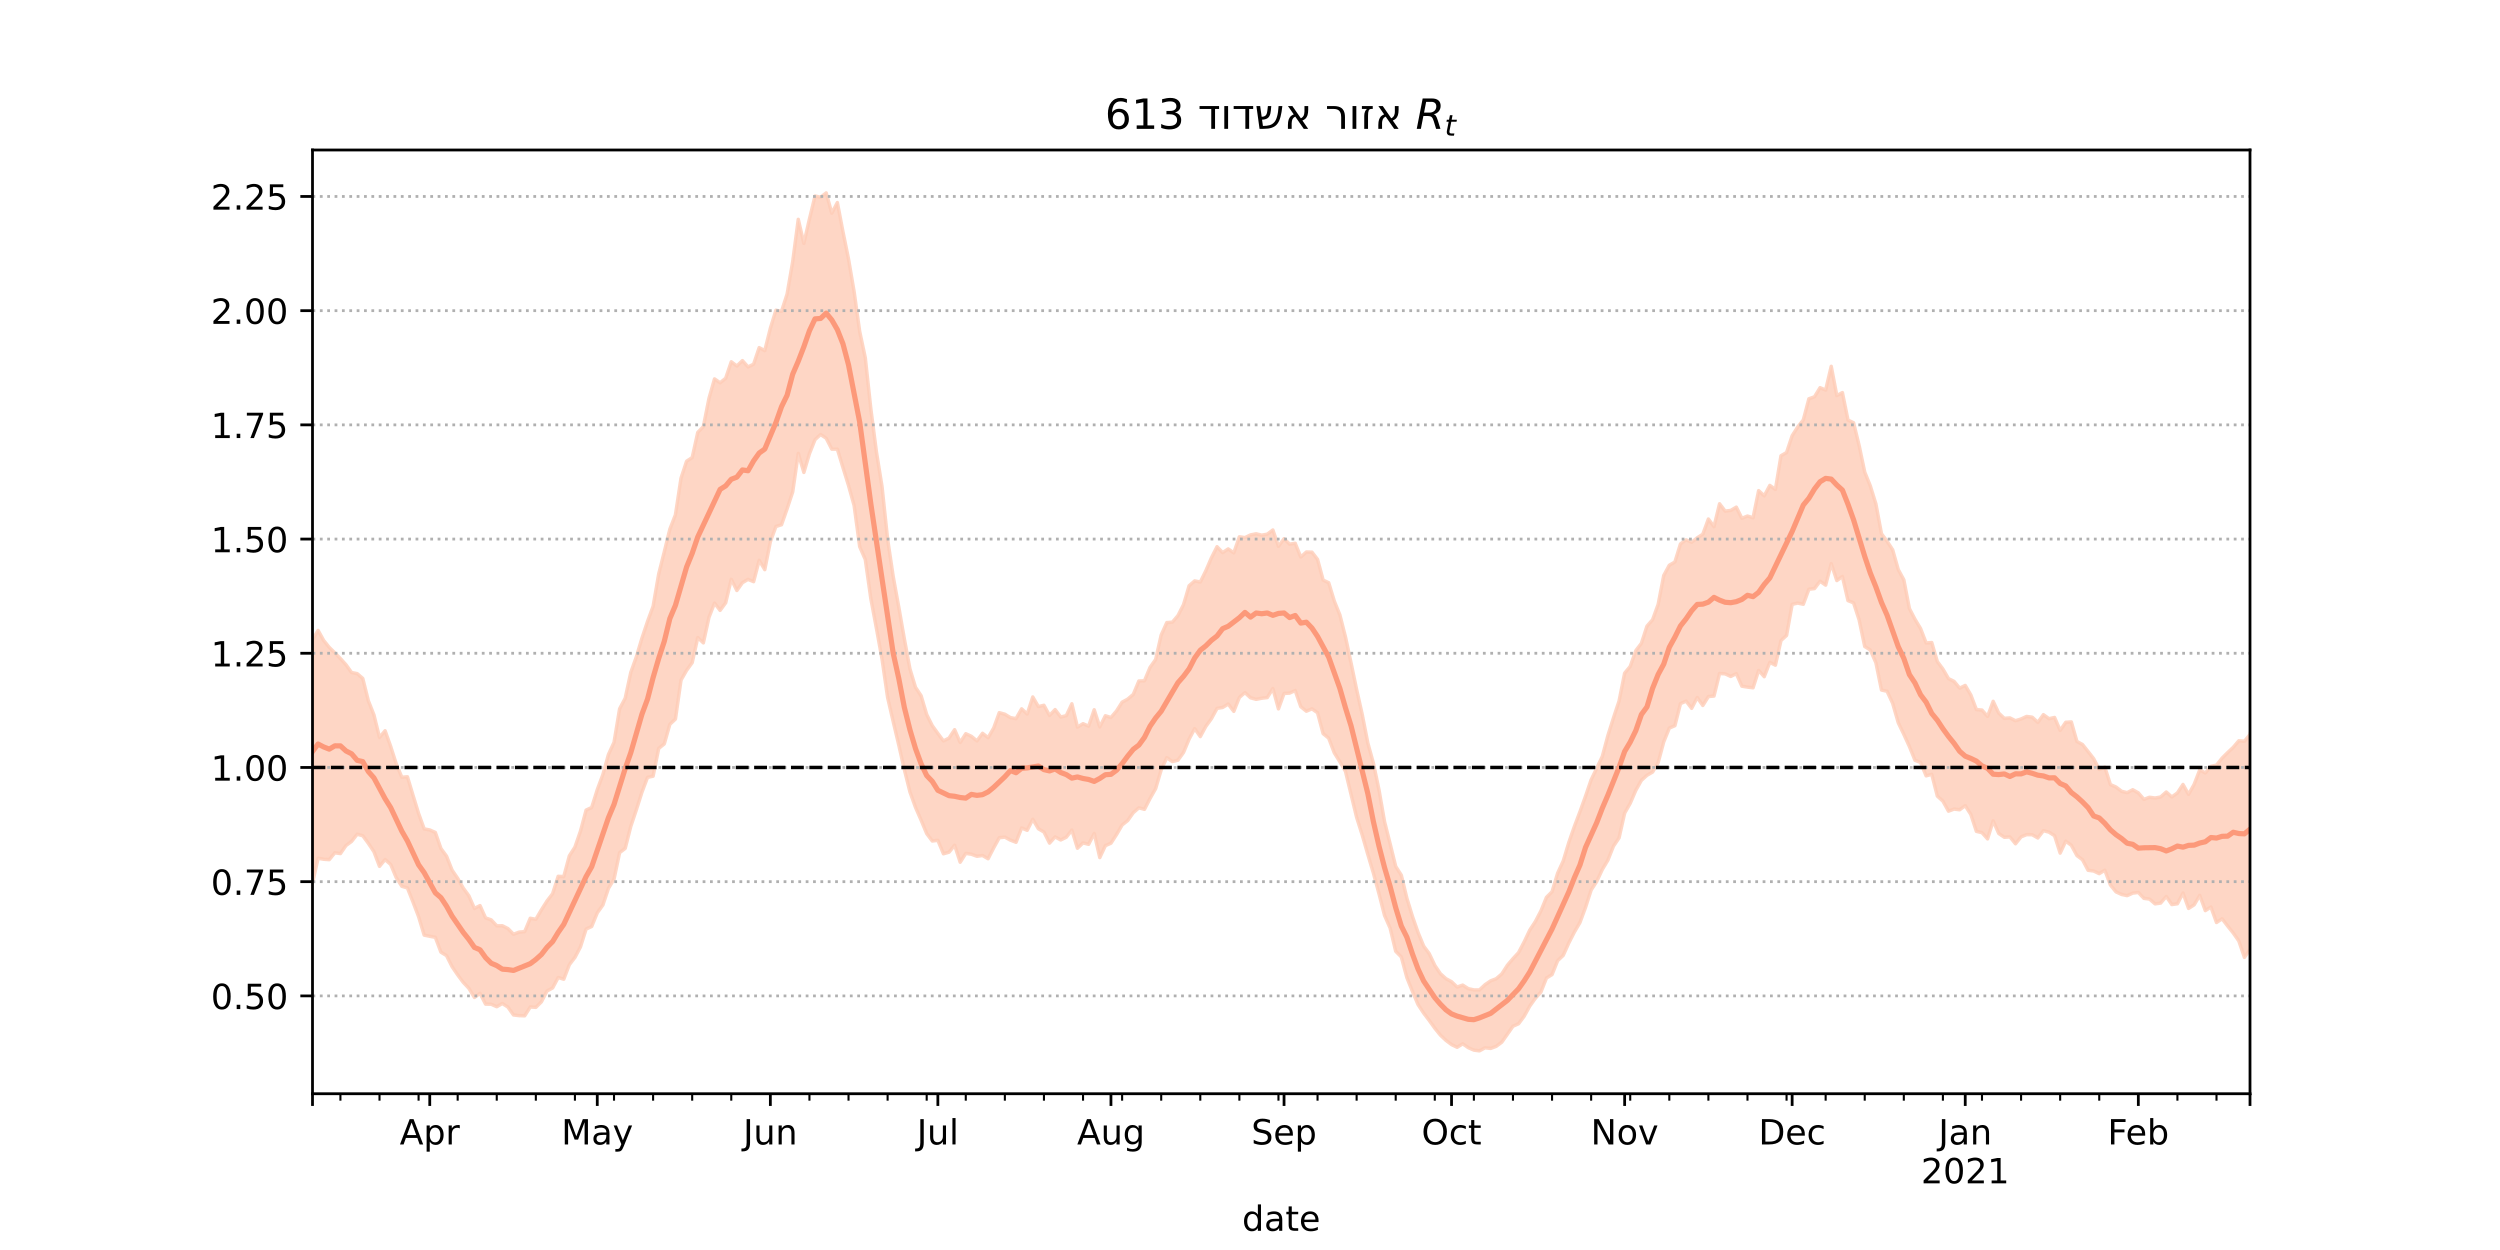 <?xml version="1.0" encoding="utf-8" standalone="no"?>
<!DOCTYPE svg PUBLIC "-//W3C//DTD SVG 1.1//EN"
  "http://www.w3.org/Graphics/SVG/1.1/DTD/svg11.dtd">
<!-- Created with matplotlib (https://matplotlib.org/) -->
<svg height="360pt" version="1.1" viewBox="0 0 720 360" width="720pt" xmlns="http://www.w3.org/2000/svg" xmlns:xlink="http://www.w3.org/1999/xlink">
 <defs>
  <style type="text/css">*{stroke-linecap:butt;stroke-linejoin:round;}</style>
 </defs>
 <g id="figure_1">
  <g id="patch_1">
   <path d="M 0 360 
L 720 360 
L 720 0 
L 0 0 
z
" style="fill:#ffffff;"/>
  </g>
  <g id="axes_1">
   <g id="patch_2">
    <path d="M 90 315 
L 648 315 
L 648 43.2 
L 90 43.2 
z
" style="fill:#ffffff;"/>
   </g>
   <g id="PolyCollection_1">
    <defs>
     <path d="M 90 -105.684 
L 90 -175.711 
L 91.608 -178.445 
L 93.216 -175.546 
L 94.824 -173.552 
L 96.432 -171.977 
L 98.04 -170.328 
L 99.648 -168.545 
L 101.256 -166.306 
L 102.865 -166 
L 104.473 -164.621 
L 106.081 -158.19 
L 107.689 -154.124 
L 109.297 -147.619 
L 110.905 -149.545 
L 112.513 -145.03 
L 114.121 -139.998 
L 115.729 -136.145 
L 117.337 -136.289 
L 118.945 -130.954 
L 120.553 -125.724 
L 122.161 -121.277 
L 123.769 -120.971 
L 125.378 -120.255 
L 126.986 -115.63 
L 128.594 -113.442 
L 130.202 -109.39 
L 131.81 -107.039 
L 133.418 -104.215 
L 135.026 -102.028 
L 136.634 -98.371 
L 138.242 -99.19 
L 139.85 -95.628 
L 141.458 -95.089 
L 143.066 -93.362 
L 144.674 -93.383 
L 146.282 -92.577 
L 147.89 -90.931 
L 149.499 -91.547 
L 151.107 -91.694 
L 152.715 -95.541 
L 154.323 -95.244 
L 155.931 -97.979 
L 157.539 -100.505 
L 159.147 -102.604 
L 160.755 -107.618 
L 162.363 -107.542 
L 163.971 -113.513 
L 165.579 -116.028 
L 167.187 -120.674 
L 168.795 -126.681 
L 170.403 -127.443 
L 172.012 -132.579 
L 173.62 -136.896 
L 175.228 -142.685 
L 176.836 -146.197 
L 178.444 -155.852 
L 180.052 -158.89 
L 181.66 -166.327 
L 183.268 -170.821 
L 184.876 -176.199 
L 186.484 -181.005 
L 188.092 -185.374 
L 189.7 -194.664 
L 191.308 -201.055 
L 192.916 -207.583 
L 194.524 -211.736 
L 196.133 -222.282 
L 197.741 -227.17 
L 199.349 -228.212 
L 200.957 -235.479 
L 202.565 -237.132 
L 204.173 -245.211 
L 205.781 -250.874 
L 207.389 -249.759 
L 208.997 -251.07 
L 210.605 -255.804 
L 212.213 -254.594 
L 213.821 -256.14 
L 215.429 -254.328 
L 217.037 -255.109 
L 218.646 -259.884 
L 220.254 -259.026 
L 221.862 -265.45 
L 223.47 -270.654 
L 225.078 -270.328 
L 226.686 -275.314 
L 228.294 -284.636 
L 229.902 -296.83 
L 231.51 -289.906 
L 233.118 -296.927 
L 234.726 -303.547 
L 236.334 -303.191 
L 237.942 -304.445 
L 239.55 -298.605 
L 241.159 -301.664 
L 242.767 -293.28 
L 244.375 -285.373 
L 245.983 -275.998 
L 247.591 -264.512 
L 249.199 -256.984 
L 250.807 -242.195 
L 252.415 -229.813 
L 254.023 -219.861 
L 255.631 -204.708 
L 257.239 -193.972 
L 258.847 -185.139 
L 260.455 -175.981 
L 262.063 -167.333 
L 263.671 -162.033 
L 265.28 -159.628 
L 266.888 -154.216 
L 268.496 -150.999 
L 270.104 -148.763 
L 271.712 -146.614 
L 273.32 -147.43 
L 274.928 -149.845 
L 276.536 -146.178 
L 278.144 -148.692 
L 279.752 -147.943 
L 281.36 -146.622 
L 282.968 -148.81 
L 284.576 -147.545 
L 286.184 -150.33 
L 287.793 -154.752 
L 289.401 -154.302 
L 291.009 -153.317 
L 292.617 -153.034 
L 294.225 -155.854 
L 295.833 -154.362 
L 297.441 -159.277 
L 299.049 -156.506 
L 300.657 -156.878 
L 302.265 -153.957 
L 303.873 -155.638 
L 305.481 -153.503 
L 307.089 -153.885 
L 308.697 -157.31 
L 310.305 -150.589 
L 311.914 -151.577 
L 313.522 -150.854 
L 315.13 -155.589 
L 316.738 -150.653 
L 318.346 -153.863 
L 319.954 -153.354 
L 321.562 -155.248 
L 323.17 -157.779 
L 324.778 -158.647 
L 326.386 -160.014 
L 327.994 -163.866 
L 329.602 -163.931 
L 331.21 -167.783 
L 332.818 -170.051 
L 334.427 -177.125 
L 336.035 -180.697 
L 337.643 -180.814 
L 339.251 -182.699 
L 340.859 -185.871 
L 342.467 -191.314 
L 344.075 -192.698 
L 345.683 -192.369 
L 347.291 -195.642 
L 348.899 -199.359 
L 350.507 -202.548 
L 352.115 -200.84 
L 353.723 -201.911 
L 355.331 -200.781 
L 356.939 -205.399 
L 358.548 -205.175 
L 360.156 -205.95 
L 361.764 -206.264 
L 363.372 -205.87 
L 364.98 -206.161 
L 366.588 -207.363 
L 368.196 -202.67 
L 369.804 -204.854 
L 371.412 -203.276 
L 373.02 -203.54 
L 374.628 -199.566 
L 376.236 -201.024 
L 377.844 -200.976 
L 379.452 -198.897 
L 381.061 -192.94 
L 382.669 -192.17 
L 384.277 -186.886 
L 385.885 -182.903 
L 387.493 -176.564 
L 389.101 -169.087 
L 390.709 -161.396 
L 392.317 -154.241 
L 393.925 -146.032 
L 395.533 -140.214 
L 397.141 -132.546 
L 398.749 -123.354 
L 400.357 -116.994 
L 401.965 -110.459 
L 403.573 -107.952 
L 405.182 -101.305 
L 406.79 -96.051 
L 408.398 -91.45 
L 410.006 -87.531 
L 411.614 -85.36 
L 413.222 -81.973 
L 414.83 -79.574 
L 416.438 -78.136 
L 418.046 -77.265 
L 419.654 -75.728 
L 421.262 -76.29 
L 422.87 -75.265 
L 424.478 -74.905 
L 426.086 -74.899 
L 427.695 -76.41 
L 429.303 -77.51 
L 430.911 -78.126 
L 432.519 -79.507 
L 434.127 -82.006 
L 435.735 -83.903 
L 437.343 -85.644 
L 438.951 -88.717 
L 440.559 -92.104 
L 442.167 -94.564 
L 443.775 -97.64 
L 445.383 -101.57 
L 446.991 -103.189 
L 448.599 -108.525 
L 450.207 -112.033 
L 451.816 -117.348 
L 453.424 -121.988 
L 455.032 -126.233 
L 456.64 -130.714 
L 458.248 -135.422 
L 459.856 -138.748 
L 461.464 -142.15 
L 463.072 -148.165 
L 464.68 -153.252 
L 466.288 -158.09 
L 467.896 -166.135 
L 469.504 -168.068 
L 471.112 -172.613 
L 472.72 -174.712 
L 474.329 -179.674 
L 475.937 -181.511 
L 477.545 -185.916 
L 479.153 -194.254 
L 480.761 -197.217 
L 482.369 -198.14 
L 483.977 -203.363 
L 485.585 -204.518 
L 487.193 -203.822 
L 488.801 -205.115 
L 490.409 -206.137 
L 492.017 -210.524 
L 493.625 -208.324 
L 495.233 -214.914 
L 496.841 -212.798 
L 498.45 -212.998 
L 500.058 -213.943 
L 501.666 -210.724 
L 503.274 -211.381 
L 504.882 -210.883 
L 506.49 -218.695 
L 508.098 -217.203 
L 509.706 -220.202 
L 511.314 -219.038 
L 512.922 -228.744 
L 514.53 -229.669 
L 516.138 -234.505 
L 517.746 -237.036 
L 519.354 -239.057 
L 520.963 -245.152 
L 522.571 -245.714 
L 524.179 -248.345 
L 525.787 -247.659 
L 527.395 -254.5 
L 529.003 -246.075 
L 530.611 -246.932 
L 532.219 -239.018 
L 533.827 -238.25 
L 535.435 -231.658 
L 537.043 -224.035 
L 538.651 -220.05 
L 540.259 -214.852 
L 541.867 -206.276 
L 543.476 -204.129 
L 545.084 -201.656 
L 546.692 -195.975 
L 548.3 -193.015 
L 549.908 -184.735 
L 551.516 -181.648 
L 553.124 -178.975 
L 554.732 -174.814 
L 556.34 -174.953 
L 557.948 -169.462 
L 559.556 -167.319 
L 561.164 -164.553 
L 562.772 -163.759 
L 564.38 -161.815 
L 565.988 -162.593 
L 567.597 -159.85 
L 569.205 -155.634 
L 570.813 -155.498 
L 572.421 -153.671 
L 574.029 -158.017 
L 575.637 -154.625 
L 577.245 -153.115 
L 578.853 -153.238 
L 580.461 -152.43 
L 582.069 -152.93 
L 583.677 -153.67 
L 585.285 -153.444 
L 586.893 -151.95 
L 588.501 -154.174 
L 590.11 -153.015 
L 591.718 -153.37 
L 593.326 -149.634 
L 594.934 -151.979 
L 596.542 -152.086 
L 598.15 -146.459 
L 599.758 -145.577 
L 601.366 -143.562 
L 602.974 -141.493 
L 604.582 -138.395 
L 606.19 -139.056 
L 607.798 -134.037 
L 609.406 -133.337 
L 611.014 -132.11 
L 612.622 -131.714 
L 614.231 -132.554 
L 615.839 -131.652 
L 617.447 -129.789 
L 619.055 -130.389 
L 620.663 -130.171 
L 622.271 -130.471 
L 623.879 -131.901 
L 625.487 -130.471 
L 627.095 -131.637 
L 628.703 -134.076 
L 630.311 -131.226 
L 631.919 -134.108 
L 633.527 -138.259 
L 635.135 -137.394 
L 636.744 -139.303 
L 638.352 -139.64 
L 639.96 -141.659 
L 641.568 -143.257 
L 643.176 -144.771 
L 644.784 -146.658 
L 646.392 -146.53 
L 648 -148.459 
L 649.608 -155.469 
L 651.216 -153.966 
L 652.824 -158.622 
L 654.432 -155.885 
L 656.04 -153.911 
L 657.648 -154.542 
L 659.256 -155.624 
L 660.865 -156.47 
L 660.865 -74.187 
L 660.865 -74.187 
L 659.256 -73.475 
L 657.648 -76.336 
L 656.04 -77.275 
L 654.432 -83.037 
L 652.824 -89.417 
L 651.216 -84.862 
L 649.608 -89.404 
L 648 -86.556 
L 646.392 -84.27 
L 644.784 -88.996 
L 643.176 -91.293 
L 641.568 -93.301 
L 639.96 -95.396 
L 638.352 -94.321 
L 636.744 -98.782 
L 635.135 -97.745 
L 633.527 -102.146 
L 631.919 -99.408 
L 630.311 -98.373 
L 628.703 -102.796 
L 627.095 -99.716 
L 625.487 -99.481 
L 623.879 -101.817 
L 622.271 -99.919 
L 620.663 -99.686 
L 619.055 -101.072 
L 617.447 -101.275 
L 615.839 -102.971 
L 614.231 -102.784 
L 612.622 -102.053 
L 611.014 -102.396 
L 609.406 -103.147 
L 607.798 -105.112 
L 606.19 -109.38 
L 604.582 -108.388 
L 602.974 -109.151 
L 601.366 -109.359 
L 599.758 -112.39 
L 598.15 -113.601 
L 596.542 -116.561 
L 594.934 -117.733 
L 593.326 -114.304 
L 591.718 -119.316 
L 590.11 -120.345 
L 588.501 -120.763 
L 586.893 -118.666 
L 585.285 -119.596 
L 583.677 -119.63 
L 582.069 -118.985 
L 580.461 -116.991 
L 578.853 -118.972 
L 577.245 -118.86 
L 575.637 -119.959 
L 574.029 -123.59 
L 572.421 -118.398 
L 570.813 -120.194 
L 569.205 -120.567 
L 567.597 -125.441 
L 565.988 -127.962 
L 564.38 -126.784 
L 562.772 -126.987 
L 561.164 -126.386 
L 559.556 -129.27 
L 557.948 -130.73 
L 556.34 -136.998 
L 554.732 -136.557 
L 553.124 -140.4 
L 551.516 -141.041 
L 549.908 -144.995 
L 548.3 -148.515 
L 546.692 -151.869 
L 545.084 -157.451 
L 543.476 -160.917 
L 541.867 -161.272 
L 540.259 -169.133 
L 538.651 -172.801 
L 537.043 -173.806 
L 535.435 -181.449 
L 533.827 -186.386 
L 532.219 -187.021 
L 530.611 -193.963 
L 529.003 -192.8 
L 527.395 -197.677 
L 525.787 -191.484 
L 524.179 -192.595 
L 522.571 -190.486 
L 520.963 -190.31 
L 519.354 -185.973 
L 517.746 -186.317 
L 516.138 -185.954 
L 514.53 -176.985 
L 512.922 -175.529 
L 511.314 -168.428 
L 509.706 -169.237 
L 508.098 -165.109 
L 506.49 -166.919 
L 504.882 -161.918 
L 503.274 -162.116 
L 501.666 -162.374 
L 500.058 -165.993 
L 498.45 -165.179 
L 496.841 -165.938 
L 495.233 -166.026 
L 493.625 -159.535 
L 492.017 -159.389 
L 490.409 -156.822 
L 488.801 -159.12 
L 487.193 -156 
L 485.585 -158.075 
L 483.977 -157.358 
L 482.369 -151.003 
L 480.761 -150.308 
L 479.153 -146.339 
L 477.545 -140.361 
L 475.937 -137.638 
L 474.329 -136.718 
L 472.72 -135.258 
L 471.112 -132.389 
L 469.504 -128.645 
L 467.896 -125.83 
L 466.288 -118.693 
L 464.68 -116.315 
L 463.072 -112.278 
L 461.464 -109.585 
L 459.856 -106.152 
L 458.248 -103.676 
L 456.64 -98.7 
L 455.032 -94.33 
L 453.424 -91.574 
L 451.816 -88.425 
L 450.207 -84.846 
L 448.599 -83.325 
L 446.991 -79.321 
L 445.383 -78.341 
L 443.775 -74.275 
L 442.167 -72.481 
L 440.559 -70.226 
L 438.951 -67.314 
L 437.343 -65.156 
L 435.735 -64.442 
L 434.127 -62.151 
L 432.519 -59.861 
L 430.911 -58.655 
L 429.303 -58.054 
L 427.695 -58.237 
L 426.086 -57.355 
L 424.478 -57.566 
L 422.87 -58.271 
L 421.262 -59.386 
L 419.654 -58.379 
L 418.046 -59.158 
L 416.438 -60.368 
L 414.83 -61.884 
L 413.222 -63.875 
L 411.614 -66.125 
L 410.006 -68.231 
L 408.398 -70.678 
L 406.79 -74.46 
L 405.182 -78.444 
L 403.573 -84.402 
L 401.965 -86.025 
L 400.357 -92.71 
L 398.749 -96.35 
L 397.141 -102.636 
L 395.533 -108.558 
L 393.925 -113.938 
L 392.317 -119.524 
L 390.709 -124.603 
L 389.101 -131.22 
L 387.493 -137.862 
L 385.885 -140.611 
L 384.277 -143.178 
L 382.669 -147.404 
L 381.061 -148.712 
L 379.452 -154.729 
L 377.844 -155.855 
L 376.236 -155.175 
L 374.628 -156.47 
L 373.02 -161.123 
L 371.412 -160.386 
L 369.804 -160.285 
L 368.196 -155.844 
L 366.588 -161.7 
L 364.98 -159.098 
L 363.372 -158.905 
L 361.764 -158.595 
L 360.156 -159.029 
L 358.548 -160.529 
L 356.939 -159.149 
L 355.331 -155.13 
L 353.723 -157.229 
L 352.115 -156.245 
L 350.507 -155.997 
L 348.899 -153.036 
L 347.291 -150.82 
L 345.683 -147.859 
L 344.075 -150.164 
L 342.467 -147.145 
L 340.859 -143.306 
L 339.251 -141.067 
L 337.643 -140.66 
L 336.035 -141.794 
L 334.427 -138.288 
L 332.818 -132.867 
L 331.21 -130.035 
L 329.602 -126.912 
L 327.994 -127.348 
L 326.386 -125.944 
L 324.778 -123.683 
L 323.17 -122.4 
L 321.562 -119.652 
L 319.954 -117.154 
L 318.346 -116.453 
L 316.738 -113.014 
L 315.13 -119.967 
L 313.522 -116.837 
L 311.914 -117.24 
L 310.305 -115.71 
L 308.697 -120.934 
L 307.089 -118.87 
L 305.481 -118.09 
L 303.873 -118.976 
L 302.265 -117.183 
L 300.657 -120.384 
L 299.049 -121.316 
L 297.441 -124.051 
L 295.833 -120.874 
L 294.225 -121.54 
L 292.617 -117.421 
L 291.009 -118.039 
L 289.401 -118.9 
L 287.793 -118.743 
L 286.184 -115.826 
L 284.576 -112.686 
L 282.968 -113.612 
L 281.36 -113.395 
L 279.752 -113.982 
L 278.144 -114.224 
L 276.536 -111.68 
L 274.928 -116.576 
L 273.32 -114.566 
L 271.712 -114.112 
L 270.104 -117.982 
L 268.496 -117.792 
L 266.888 -119.923 
L 265.28 -123.788 
L 263.671 -127.462 
L 262.063 -131.922 
L 260.455 -138.345 
L 258.847 -145.421 
L 257.239 -152.196 
L 255.631 -159.128 
L 254.023 -170.212 
L 252.415 -179.007 
L 250.807 -187.561 
L 249.199 -198.876 
L 247.591 -202.56 
L 245.983 -214.413 
L 244.375 -220.171 
L 242.767 -225.354 
L 241.159 -230.65 
L 239.55 -230.65 
L 237.942 -233.787 
L 236.334 -234.863 
L 234.726 -233.387 
L 233.118 -229.331 
L 231.51 -223.937 
L 229.902 -229.435 
L 228.294 -218.311 
L 226.686 -213.477 
L 225.078 -208.874 
L 223.47 -208.374 
L 221.862 -203.997 
L 220.254 -195.939 
L 218.646 -198.627 
L 217.037 -192.479 
L 215.429 -193.145 
L 213.821 -192.182 
L 212.213 -189.936 
L 210.605 -193.164 
L 208.997 -186.397 
L 207.389 -184.214 
L 205.781 -186.309 
L 204.173 -182.167 
L 202.565 -174.851 
L 200.957 -176.384 
L 199.349 -169.159 
L 197.741 -166.942 
L 196.133 -164.126 
L 194.524 -152.909 
L 192.916 -151.394 
L 191.308 -145.749 
L 189.7 -144.441 
L 188.092 -136.458 
L 186.484 -136.122 
L 184.876 -131.837 
L 183.268 -126.783 
L 181.66 -121.966 
L 180.052 -115.663 
L 178.444 -114.427 
L 176.836 -106.807 
L 175.228 -104.138 
L 173.62 -99.334 
L 172.012 -97.105 
L 170.403 -93.168 
L 168.795 -92.43 
L 167.187 -87.325 
L 165.579 -84.259 
L 163.971 -82.175 
L 162.363 -77.986 
L 160.755 -78.476 
L 159.147 -75.461 
L 157.539 -74.602 
L 155.931 -71.485 
L 154.323 -69.882 
L 152.715 -69.99 
L 151.107 -67.443 
L 149.499 -67.497 
L 147.89 -67.688 
L 146.282 -69.956 
L 144.674 -70.997 
L 143.066 -70.066 
L 141.458 -70.786 
L 139.85 -70.808 
L 138.242 -73.92 
L 136.634 -72.732 
L 135.026 -75.38 
L 133.418 -77.08 
L 131.81 -79.236 
L 130.202 -81.593 
L 128.594 -84.797 
L 126.986 -85.775 
L 125.378 -90.049 
L 123.769 -90.349 
L 122.161 -90.691 
L 120.553 -96.014 
L 118.945 -100.214 
L 117.337 -104.278 
L 115.729 -104.748 
L 114.121 -107.229 
L 112.513 -111.038 
L 110.905 -112.454 
L 109.297 -110.493 
L 107.689 -114.718 
L 106.081 -117.12 
L 104.473 -119.31 
L 102.865 -119.739 
L 101.256 -117.672 
L 99.648 -116.487 
L 98.04 -114.166 
L 96.432 -114.401 
L 94.824 -112.421 
L 93.216 -112.534 
L 91.608 -112.816 
L 90 -105.684 
z
" id="m4a327eaaf8" style="stroke:#fdcbb6;stroke-opacity:0.8;"/>
    </defs>
    <g clip-path="url(#p0c12fcfeff)">
     <use style="fill:#fdcbb6;fill-opacity:0.8;stroke:#fdcbb6;stroke-opacity:0.8;" x="0" xlink:href="#m4a327eaaf8" y="360"/>
    </g>
   </g>
   <g id="matplotlib.axis_1">
    <g id="xtick_1">
     <g id="line2d_1">
      <defs>
       <path d="M 0 0 
L 0 3.5 
" id="mfe0a93d2c4" style="stroke:#000000;stroke-width:0.8;"/>
      </defs>
      <g>
       <use style="stroke:#000000;stroke-width:0.8;" x="90" xlink:href="#mfe0a93d2c4" y="315"/>
      </g>
     </g>
    </g>
    <g id="xtick_2">
     <g id="line2d_2">
      <g>
       <use style="stroke:#000000;stroke-width:0.8;" x="123.769" xlink:href="#mfe0a93d2c4" y="315"/>
      </g>
     </g>
     <g id="text_1">
      <!-- Apr -->
      <g transform="translate(115.119 329.598)scale(0.1 -0.1)">
       <defs>
        <path d="M 34.188 63.188 
L 20.797 26.906 
L 47.609 26.906 
z
M 28.609 72.906 
L 39.797 72.906 
L 67.578 0 
L 57.328 0 
L 50.688 18.703 
L 17.828 18.703 
L 11.188 0 
L 0.781 0 
z
" id="DejaVuSans-65"/>
        <path d="M 18.109 8.203 
L 18.109 -20.797 
L 9.078 -20.797 
L 9.078 54.688 
L 18.109 54.688 
L 18.109 46.391 
Q 20.953 51.266 25.266 53.625 
Q 29.594 56 35.594 56 
Q 45.562 56 51.781 48.094 
Q 58.016 40.188 58.016 27.297 
Q 58.016 14.406 51.781 6.484 
Q 45.562 -1.422 35.594 -1.422 
Q 29.594 -1.422 25.266 0.953 
Q 20.953 3.328 18.109 8.203 
z
M 48.688 27.297 
Q 48.688 37.203 44.609 42.844 
Q 40.531 48.484 33.406 48.484 
Q 26.266 48.484 22.188 42.844 
Q 18.109 37.203 18.109 27.297 
Q 18.109 17.391 22.188 11.75 
Q 26.266 6.109 33.406 6.109 
Q 40.531 6.109 44.609 11.75 
Q 48.688 17.391 48.688 27.297 
z
" id="DejaVuSans-112"/>
        <path d="M 41.109 46.297 
Q 39.594 47.172 37.812 47.578 
Q 36.031 48 33.891 48 
Q 26.266 48 22.188 43.047 
Q 18.109 38.094 18.109 28.812 
L 18.109 0 
L 9.078 0 
L 9.078 54.688 
L 18.109 54.688 
L 18.109 46.188 
Q 20.953 51.172 25.484 53.578 
Q 30.031 56 36.531 56 
Q 37.453 56 38.578 55.875 
Q 39.703 55.766 41.062 55.516 
z
" id="DejaVuSans-114"/>
       </defs>
       <use xlink:href="#DejaVuSans-65"/>
       <use x="68.408" xlink:href="#DejaVuSans-112"/>
       <use x="131.885" xlink:href="#DejaVuSans-114"/>
      </g>
     </g>
    </g>
    <g id="xtick_3">
     <g id="line2d_3">
      <g>
       <use style="stroke:#000000;stroke-width:0.8;" x="172.012" xlink:href="#mfe0a93d2c4" y="315"/>
      </g>
     </g>
     <g id="text_2">
      <!-- May -->
      <g transform="translate(161.674 329.598)scale(0.1 -0.1)">
       <defs>
        <path d="M 9.812 72.906 
L 24.516 72.906 
L 43.109 23.297 
L 61.812 72.906 
L 76.516 72.906 
L 76.516 0 
L 66.891 0 
L 66.891 64.016 
L 48.094 14.016 
L 38.188 14.016 
L 19.391 64.016 
L 19.391 0 
L 9.812 0 
z
" id="DejaVuSans-77"/>
        <path d="M 34.281 27.484 
Q 23.391 27.484 19.188 25 
Q 14.984 22.516 14.984 16.5 
Q 14.984 11.719 18.141 8.906 
Q 21.297 6.109 26.703 6.109 
Q 34.188 6.109 38.703 11.406 
Q 43.219 16.703 43.219 25.484 
L 43.219 27.484 
z
M 52.203 31.203 
L 52.203 0 
L 43.219 0 
L 43.219 8.297 
Q 40.141 3.328 35.547 0.953 
Q 30.953 -1.422 24.312 -1.422 
Q 15.922 -1.422 10.953 3.297 
Q 6 8.016 6 15.922 
Q 6 25.141 12.172 29.828 
Q 18.359 34.516 30.609 34.516 
L 43.219 34.516 
L 43.219 35.406 
Q 43.219 41.609 39.141 45 
Q 35.062 48.391 27.688 48.391 
Q 23 48.391 18.547 47.266 
Q 14.109 46.141 10.016 43.891 
L 10.016 52.203 
Q 14.938 54.109 19.578 55.047 
Q 24.219 56 28.609 56 
Q 40.484 56 46.344 49.844 
Q 52.203 43.703 52.203 31.203 
z
" id="DejaVuSans-97"/>
        <path d="M 32.172 -5.078 
Q 28.375 -14.844 24.75 -17.812 
Q 21.141 -20.797 15.094 -20.797 
L 7.906 -20.797 
L 7.906 -13.281 
L 13.188 -13.281 
Q 16.891 -13.281 18.938 -11.516 
Q 21 -9.766 23.484 -3.219 
L 25.094 0.875 
L 2.984 54.688 
L 12.5 54.688 
L 29.594 11.922 
L 46.688 54.688 
L 56.203 54.688 
z
" id="DejaVuSans-121"/>
       </defs>
       <use xlink:href="#DejaVuSans-77"/>
       <use x="86.279" xlink:href="#DejaVuSans-97"/>
       <use x="147.559" xlink:href="#DejaVuSans-121"/>
      </g>
     </g>
    </g>
    <g id="xtick_4">
     <g id="line2d_4">
      <g>
       <use style="stroke:#000000;stroke-width:0.8;" x="221.862" xlink:href="#mfe0a93d2c4" y="315"/>
      </g>
     </g>
     <g id="text_3">
      <!-- Jun -->
      <g transform="translate(214.049 329.598)scale(0.1 -0.1)">
       <defs>
        <path d="M 9.812 72.906 
L 19.672 72.906 
L 19.672 5.078 
Q 19.672 -8.109 14.672 -14.062 
Q 9.672 -20.016 -1.422 -20.016 
L -5.172 -20.016 
L -5.172 -11.719 
L -2.094 -11.719 
Q 4.438 -11.719 7.125 -8.047 
Q 9.812 -4.391 9.812 5.078 
z
" id="DejaVuSans-74"/>
        <path d="M 8.5 21.578 
L 8.5 54.688 
L 17.484 54.688 
L 17.484 21.922 
Q 17.484 14.156 20.5 10.266 
Q 23.531 6.391 29.594 6.391 
Q 36.859 6.391 41.078 11.031 
Q 45.312 15.672 45.312 23.688 
L 45.312 54.688 
L 54.297 54.688 
L 54.297 0 
L 45.312 0 
L 45.312 8.406 
Q 42.047 3.422 37.719 1 
Q 33.406 -1.422 27.688 -1.422 
Q 18.266 -1.422 13.375 4.438 
Q 8.5 10.297 8.5 21.578 
z
M 31.109 56 
z
" id="DejaVuSans-117"/>
        <path d="M 54.891 33.016 
L 54.891 0 
L 45.906 0 
L 45.906 32.719 
Q 45.906 40.484 42.875 44.328 
Q 39.844 48.188 33.797 48.188 
Q 26.516 48.188 22.312 43.547 
Q 18.109 38.922 18.109 30.906 
L 18.109 0 
L 9.078 0 
L 9.078 54.688 
L 18.109 54.688 
L 18.109 46.188 
Q 21.344 51.125 25.703 53.562 
Q 30.078 56 35.797 56 
Q 45.219 56 50.047 50.172 
Q 54.891 44.344 54.891 33.016 
z
" id="DejaVuSans-110"/>
       </defs>
       <use xlink:href="#DejaVuSans-74"/>
       <use x="29.492" xlink:href="#DejaVuSans-117"/>
       <use x="92.871" xlink:href="#DejaVuSans-110"/>
      </g>
     </g>
    </g>
    <g id="xtick_5">
     <g id="line2d_5">
      <g>
       <use style="stroke:#000000;stroke-width:0.8;" x="270.104" xlink:href="#mfe0a93d2c4" y="315"/>
      </g>
     </g>
     <g id="text_4">
      <!-- Jul -->
      <g transform="translate(264.071 329.598)scale(0.1 -0.1)">
       <defs>
        <path d="M 9.422 75.984 
L 18.406 75.984 
L 18.406 0 
L 9.422 0 
z
" id="DejaVuSans-108"/>
       </defs>
       <use xlink:href="#DejaVuSans-74"/>
       <use x="29.492" xlink:href="#DejaVuSans-117"/>
       <use x="92.871" xlink:href="#DejaVuSans-108"/>
      </g>
     </g>
    </g>
    <g id="xtick_6">
     <g id="line2d_6">
      <g>
       <use style="stroke:#000000;stroke-width:0.8;" x="319.954" xlink:href="#mfe0a93d2c4" y="315"/>
      </g>
     </g>
     <g id="text_5">
      <!-- Aug -->
      <g transform="translate(310.191 329.598)scale(0.1 -0.1)">
       <defs>
        <path d="M 45.406 27.984 
Q 45.406 37.75 41.375 43.109 
Q 37.359 48.484 30.078 48.484 
Q 22.859 48.484 18.828 43.109 
Q 14.797 37.75 14.797 27.984 
Q 14.797 18.266 18.828 12.891 
Q 22.859 7.516 30.078 7.516 
Q 37.359 7.516 41.375 12.891 
Q 45.406 18.266 45.406 27.984 
z
M 54.391 6.781 
Q 54.391 -7.172 48.188 -13.984 
Q 42 -20.797 29.203 -20.797 
Q 24.469 -20.797 20.266 -20.094 
Q 16.062 -19.391 12.109 -17.922 
L 12.109 -9.188 
Q 16.062 -11.328 19.922 -12.344 
Q 23.781 -13.375 27.781 -13.375 
Q 36.625 -13.375 41.016 -8.766 
Q 45.406 -4.156 45.406 5.172 
L 45.406 9.625 
Q 42.625 4.781 38.281 2.391 
Q 33.938 0 27.875 0 
Q 17.828 0 11.672 7.656 
Q 5.516 15.328 5.516 27.984 
Q 5.516 40.672 11.672 48.328 
Q 17.828 56 27.875 56 
Q 33.938 56 38.281 53.609 
Q 42.625 51.219 45.406 46.391 
L 45.406 54.688 
L 54.391 54.688 
z
" id="DejaVuSans-103"/>
       </defs>
       <use xlink:href="#DejaVuSans-65"/>
       <use x="68.408" xlink:href="#DejaVuSans-117"/>
       <use x="131.787" xlink:href="#DejaVuSans-103"/>
      </g>
     </g>
    </g>
    <g id="xtick_7">
     <g id="line2d_7">
      <g>
       <use style="stroke:#000000;stroke-width:0.8;" x="369.804" xlink:href="#mfe0a93d2c4" y="315"/>
      </g>
     </g>
     <g id="text_6">
      <!-- Sep -->
      <g transform="translate(360.379 329.598)scale(0.1 -0.1)">
       <defs>
        <path d="M 53.516 70.516 
L 53.516 60.891 
Q 47.906 63.578 42.922 64.891 
Q 37.938 66.219 33.297 66.219 
Q 25.25 66.219 20.875 63.094 
Q 16.5 59.969 16.5 54.203 
Q 16.5 49.359 19.406 46.891 
Q 22.312 44.438 30.422 42.922 
L 36.375 41.703 
Q 47.406 39.594 52.656 34.297 
Q 57.906 29 57.906 20.125 
Q 57.906 9.516 50.797 4.047 
Q 43.703 -1.422 29.984 -1.422 
Q 24.812 -1.422 18.969 -0.25 
Q 13.141 0.922 6.891 3.219 
L 6.891 13.375 
Q 12.891 10.016 18.656 8.297 
Q 24.422 6.594 29.984 6.594 
Q 38.422 6.594 43.016 9.906 
Q 47.609 13.234 47.609 19.391 
Q 47.609 24.75 44.312 27.781 
Q 41.016 30.812 33.5 32.328 
L 27.484 33.5 
Q 16.453 35.688 11.516 40.375 
Q 6.594 45.062 6.594 53.422 
Q 6.594 63.094 13.406 68.656 
Q 20.219 74.219 32.172 74.219 
Q 37.312 74.219 42.625 73.281 
Q 47.953 72.359 53.516 70.516 
z
" id="DejaVuSans-83"/>
        <path d="M 56.203 29.594 
L 56.203 25.203 
L 14.891 25.203 
Q 15.484 15.922 20.484 11.062 
Q 25.484 6.203 34.422 6.203 
Q 39.594 6.203 44.453 7.469 
Q 49.312 8.734 54.109 11.281 
L 54.109 2.781 
Q 49.266 0.734 44.188 -0.344 
Q 39.109 -1.422 33.891 -1.422 
Q 20.797 -1.422 13.156 6.188 
Q 5.516 13.812 5.516 26.812 
Q 5.516 40.234 12.766 48.109 
Q 20.016 56 32.328 56 
Q 43.359 56 49.781 48.891 
Q 56.203 41.797 56.203 29.594 
z
M 47.219 32.234 
Q 47.125 39.594 43.094 43.984 
Q 39.062 48.391 32.422 48.391 
Q 24.906 48.391 20.391 44.141 
Q 15.875 39.891 15.188 32.172 
z
" id="DejaVuSans-101"/>
       </defs>
       <use xlink:href="#DejaVuSans-83"/>
       <use x="63.477" xlink:href="#DejaVuSans-101"/>
       <use x="125" xlink:href="#DejaVuSans-112"/>
      </g>
     </g>
    </g>
    <g id="xtick_8">
     <g id="line2d_8">
      <g>
       <use style="stroke:#000000;stroke-width:0.8;" x="418.046" xlink:href="#mfe0a93d2c4" y="315"/>
      </g>
     </g>
     <g id="text_7">
      <!-- Oct -->
      <g transform="translate(409.401 329.598)scale(0.1 -0.1)">
       <defs>
        <path d="M 39.406 66.219 
Q 28.656 66.219 22.328 58.203 
Q 16.016 50.203 16.016 36.375 
Q 16.016 22.609 22.328 14.594 
Q 28.656 6.594 39.406 6.594 
Q 50.141 6.594 56.422 14.594 
Q 62.703 22.609 62.703 36.375 
Q 62.703 50.203 56.422 58.203 
Q 50.141 66.219 39.406 66.219 
z
M 39.406 74.219 
Q 54.734 74.219 63.906 63.938 
Q 73.094 53.656 73.094 36.375 
Q 73.094 19.141 63.906 8.859 
Q 54.734 -1.422 39.406 -1.422 
Q 24.031 -1.422 14.812 8.828 
Q 5.609 19.094 5.609 36.375 
Q 5.609 53.656 14.812 63.938 
Q 24.031 74.219 39.406 74.219 
z
" id="DejaVuSans-79"/>
        <path d="M 48.781 52.594 
L 48.781 44.188 
Q 44.969 46.297 41.141 47.344 
Q 37.312 48.391 33.406 48.391 
Q 24.656 48.391 19.812 42.844 
Q 14.984 37.312 14.984 27.297 
Q 14.984 17.281 19.812 11.734 
Q 24.656 6.203 33.406 6.203 
Q 37.312 6.203 41.141 7.25 
Q 44.969 8.297 48.781 10.406 
L 48.781 2.094 
Q 45.016 0.344 40.984 -0.531 
Q 36.969 -1.422 32.422 -1.422 
Q 20.062 -1.422 12.781 6.344 
Q 5.516 14.109 5.516 27.297 
Q 5.516 40.672 12.859 48.328 
Q 20.219 56 33.016 56 
Q 37.156 56 41.109 55.141 
Q 45.062 54.297 48.781 52.594 
z
" id="DejaVuSans-99"/>
        <path d="M 18.312 70.219 
L 18.312 54.688 
L 36.812 54.688 
L 36.812 47.703 
L 18.312 47.703 
L 18.312 18.016 
Q 18.312 11.328 20.141 9.422 
Q 21.969 7.516 27.594 7.516 
L 36.812 7.516 
L 36.812 0 
L 27.594 0 
Q 17.188 0 13.234 3.875 
Q 9.281 7.766 9.281 18.016 
L 9.281 47.703 
L 2.688 47.703 
L 2.688 54.688 
L 9.281 54.688 
L 9.281 70.219 
z
" id="DejaVuSans-116"/>
       </defs>
       <use xlink:href="#DejaVuSans-79"/>
       <use x="78.711" xlink:href="#DejaVuSans-99"/>
       <use x="133.691" xlink:href="#DejaVuSans-116"/>
      </g>
     </g>
    </g>
    <g id="xtick_9">
     <g id="line2d_9">
      <g>
       <use style="stroke:#000000;stroke-width:0.8;" x="467.896" xlink:href="#mfe0a93d2c4" y="315"/>
      </g>
     </g>
     <g id="text_8">
      <!-- Nov -->
      <g transform="translate(458.137 329.598)scale(0.1 -0.1)">
       <defs>
        <path d="M 9.812 72.906 
L 23.094 72.906 
L 55.422 11.922 
L 55.422 72.906 
L 64.984 72.906 
L 64.984 0 
L 51.703 0 
L 19.391 60.984 
L 19.391 0 
L 9.812 0 
z
" id="DejaVuSans-78"/>
        <path d="M 30.609 48.391 
Q 23.391 48.391 19.188 42.75 
Q 14.984 37.109 14.984 27.297 
Q 14.984 17.484 19.156 11.844 
Q 23.344 6.203 30.609 6.203 
Q 37.797 6.203 41.984 11.859 
Q 46.188 17.531 46.188 27.297 
Q 46.188 37.016 41.984 42.703 
Q 37.797 48.391 30.609 48.391 
z
M 30.609 56 
Q 42.328 56 49.016 48.375 
Q 55.719 40.766 55.719 27.297 
Q 55.719 13.875 49.016 6.219 
Q 42.328 -1.422 30.609 -1.422 
Q 18.844 -1.422 12.172 6.219 
Q 5.516 13.875 5.516 27.297 
Q 5.516 40.766 12.172 48.375 
Q 18.844 56 30.609 56 
z
" id="DejaVuSans-111"/>
        <path d="M 2.984 54.688 
L 12.5 54.688 
L 29.594 8.797 
L 46.688 54.688 
L 56.203 54.688 
L 35.688 0 
L 23.484 0 
z
" id="DejaVuSans-118"/>
       </defs>
       <use xlink:href="#DejaVuSans-78"/>
       <use x="74.805" xlink:href="#DejaVuSans-111"/>
       <use x="135.986" xlink:href="#DejaVuSans-118"/>
      </g>
     </g>
    </g>
    <g id="xtick_10">
     <g id="line2d_10">
      <g>
       <use style="stroke:#000000;stroke-width:0.8;" x="516.138" xlink:href="#mfe0a93d2c4" y="315"/>
      </g>
     </g>
     <g id="text_9">
      <!-- Dec -->
      <g transform="translate(506.463 329.598)scale(0.1 -0.1)">
       <defs>
        <path d="M 19.672 64.797 
L 19.672 8.109 
L 31.594 8.109 
Q 46.688 8.109 53.688 14.938 
Q 60.688 21.781 60.688 36.531 
Q 60.688 51.172 53.688 57.984 
Q 46.688 64.797 31.594 64.797 
z
M 9.812 72.906 
L 30.078 72.906 
Q 51.266 72.906 61.172 64.094 
Q 71.094 55.281 71.094 36.531 
Q 71.094 17.672 61.125 8.828 
Q 51.172 0 30.078 0 
L 9.812 0 
z
" id="DejaVuSans-68"/>
       </defs>
       <use xlink:href="#DejaVuSans-68"/>
       <use x="77.002" xlink:href="#DejaVuSans-101"/>
       <use x="138.525" xlink:href="#DejaVuSans-99"/>
      </g>
     </g>
    </g>
    <g id="xtick_11">
     <g id="line2d_11">
      <g>
       <use style="stroke:#000000;stroke-width:0.8;" x="565.988" xlink:href="#mfe0a93d2c4" y="315"/>
      </g>
     </g>
     <g id="text_10">
      <!-- Jan -->
      <g transform="translate(558.281 329.598)scale(0.1 -0.1)">
       <use xlink:href="#DejaVuSans-74"/>
       <use x="29.492" xlink:href="#DejaVuSans-97"/>
       <use x="90.771" xlink:href="#DejaVuSans-110"/>
      </g>
      <!-- 2021 -->
      <g transform="translate(553.263 340.796)scale(0.1 -0.1)">
       <defs>
        <path d="M 19.188 8.297 
L 53.609 8.297 
L 53.609 0 
L 7.328 0 
L 7.328 8.297 
Q 12.938 14.109 22.625 23.891 
Q 32.328 33.688 34.812 36.531 
Q 39.547 41.844 41.422 45.531 
Q 43.312 49.219 43.312 52.781 
Q 43.312 58.594 39.234 62.25 
Q 35.156 65.922 28.609 65.922 
Q 23.969 65.922 18.812 64.312 
Q 13.672 62.703 7.812 59.422 
L 7.812 69.391 
Q 13.766 71.781 18.938 73 
Q 24.125 74.219 28.422 74.219 
Q 39.75 74.219 46.484 68.547 
Q 53.219 62.891 53.219 53.422 
Q 53.219 48.922 51.531 44.891 
Q 49.859 40.875 45.406 35.406 
Q 44.188 33.984 37.641 27.219 
Q 31.109 20.453 19.188 8.297 
z
" id="DejaVuSans-50"/>
        <path d="M 31.781 66.406 
Q 24.172 66.406 20.328 58.906 
Q 16.5 51.422 16.5 36.375 
Q 16.5 21.391 20.328 13.891 
Q 24.172 6.391 31.781 6.391 
Q 39.453 6.391 43.281 13.891 
Q 47.125 21.391 47.125 36.375 
Q 47.125 51.422 43.281 58.906 
Q 39.453 66.406 31.781 66.406 
z
M 31.781 74.219 
Q 44.047 74.219 50.516 64.516 
Q 56.984 54.828 56.984 36.375 
Q 56.984 17.969 50.516 8.266 
Q 44.047 -1.422 31.781 -1.422 
Q 19.531 -1.422 13.062 8.266 
Q 6.594 17.969 6.594 36.375 
Q 6.594 54.828 13.062 64.516 
Q 19.531 74.219 31.781 74.219 
z
" id="DejaVuSans-48"/>
        <path d="M 12.406 8.297 
L 28.516 8.297 
L 28.516 63.922 
L 10.984 60.406 
L 10.984 69.391 
L 28.422 72.906 
L 38.281 72.906 
L 38.281 8.297 
L 54.391 8.297 
L 54.391 0 
L 12.406 0 
z
" id="DejaVuSans-49"/>
       </defs>
       <use xlink:href="#DejaVuSans-50"/>
       <use x="63.623" xlink:href="#DejaVuSans-48"/>
       <use x="127.246" xlink:href="#DejaVuSans-50"/>
       <use x="190.869" xlink:href="#DejaVuSans-49"/>
      </g>
     </g>
    </g>
    <g id="xtick_12">
     <g id="line2d_12">
      <g>
       <use style="stroke:#000000;stroke-width:0.8;" x="615.839" xlink:href="#mfe0a93d2c4" y="315"/>
      </g>
     </g>
     <g id="text_11">
      <!-- Feb -->
      <g transform="translate(606.987 329.598)scale(0.1 -0.1)">
       <defs>
        <path d="M 9.812 72.906 
L 51.703 72.906 
L 51.703 64.594 
L 19.672 64.594 
L 19.672 43.109 
L 48.578 43.109 
L 48.578 34.812 
L 19.672 34.812 
L 19.672 0 
L 9.812 0 
z
" id="DejaVuSans-70"/>
        <path d="M 48.688 27.297 
Q 48.688 37.203 44.609 42.844 
Q 40.531 48.484 33.406 48.484 
Q 26.266 48.484 22.188 42.844 
Q 18.109 37.203 18.109 27.297 
Q 18.109 17.391 22.188 11.75 
Q 26.266 6.109 33.406 6.109 
Q 40.531 6.109 44.609 11.75 
Q 48.688 17.391 48.688 27.297 
z
M 18.109 46.391 
Q 20.953 51.266 25.266 53.625 
Q 29.594 56 35.594 56 
Q 45.562 56 51.781 48.094 
Q 58.016 40.188 58.016 27.297 
Q 58.016 14.406 51.781 6.484 
Q 45.562 -1.422 35.594 -1.422 
Q 29.594 -1.422 25.266 0.953 
Q 20.953 3.328 18.109 8.203 
L 18.109 0 
L 9.078 0 
L 9.078 75.984 
L 18.109 75.984 
z
" id="DejaVuSans-98"/>
       </defs>
       <use xlink:href="#DejaVuSans-70"/>
       <use x="52.02" xlink:href="#DejaVuSans-101"/>
       <use x="113.543" xlink:href="#DejaVuSans-98"/>
      </g>
     </g>
    </g>
    <g id="xtick_13">
     <g id="line2d_13">
      <g>
       <use style="stroke:#000000;stroke-width:0.8;" x="648" xlink:href="#mfe0a93d2c4" y="315"/>
      </g>
     </g>
    </g>
    <g id="xtick_14">
     <g id="line2d_14">
      <defs>
       <path d="M 0 0 
L 0 2 
" id="mf24483a161" style="stroke:#000000;stroke-width:0.6;"/>
      </defs>
      <g>
       <use style="stroke:#000000;stroke-width:0.6;" x="98.04" xlink:href="#mf24483a161" y="315"/>
      </g>
     </g>
    </g>
    <g id="xtick_15">
     <g id="line2d_15">
      <g>
       <use style="stroke:#000000;stroke-width:0.6;" x="109.297" xlink:href="#mf24483a161" y="315"/>
      </g>
     </g>
    </g>
    <g id="xtick_16">
     <g id="line2d_16">
      <g>
       <use style="stroke:#000000;stroke-width:0.6;" x="120.553" xlink:href="#mf24483a161" y="315"/>
      </g>
     </g>
    </g>
    <g id="xtick_17">
     <g id="line2d_17">
      <g>
       <use style="stroke:#000000;stroke-width:0.6;" x="131.81" xlink:href="#mf24483a161" y="315"/>
      </g>
     </g>
    </g>
    <g id="xtick_18">
     <g id="line2d_18">
      <g>
       <use style="stroke:#000000;stroke-width:0.6;" x="143.066" xlink:href="#mf24483a161" y="315"/>
      </g>
     </g>
    </g>
    <g id="xtick_19">
     <g id="line2d_19">
      <g>
       <use style="stroke:#000000;stroke-width:0.6;" x="154.323" xlink:href="#mf24483a161" y="315"/>
      </g>
     </g>
    </g>
    <g id="xtick_20">
     <g id="line2d_20">
      <g>
       <use style="stroke:#000000;stroke-width:0.6;" x="165.579" xlink:href="#mf24483a161" y="315"/>
      </g>
     </g>
    </g>
    <g id="xtick_21">
     <g id="line2d_21">
      <g>
       <use style="stroke:#000000;stroke-width:0.6;" x="176.836" xlink:href="#mf24483a161" y="315"/>
      </g>
     </g>
    </g>
    <g id="xtick_22">
     <g id="line2d_22">
      <g>
       <use style="stroke:#000000;stroke-width:0.6;" x="188.092" xlink:href="#mf24483a161" y="315"/>
      </g>
     </g>
    </g>
    <g id="xtick_23">
     <g id="line2d_23">
      <g>
       <use style="stroke:#000000;stroke-width:0.6;" x="199.349" xlink:href="#mf24483a161" y="315"/>
      </g>
     </g>
    </g>
    <g id="xtick_24">
     <g id="line2d_24">
      <g>
       <use style="stroke:#000000;stroke-width:0.6;" x="210.605" xlink:href="#mf24483a161" y="315"/>
      </g>
     </g>
    </g>
    <g id="xtick_25">
     <g id="line2d_25">
      <g>
       <use style="stroke:#000000;stroke-width:0.6;" x="233.118" xlink:href="#mf24483a161" y="315"/>
      </g>
     </g>
    </g>
    <g id="xtick_26">
     <g id="line2d_26">
      <g>
       <use style="stroke:#000000;stroke-width:0.6;" x="244.375" xlink:href="#mf24483a161" y="315"/>
      </g>
     </g>
    </g>
    <g id="xtick_27">
     <g id="line2d_27">
      <g>
       <use style="stroke:#000000;stroke-width:0.6;" x="255.631" xlink:href="#mf24483a161" y="315"/>
      </g>
     </g>
    </g>
    <g id="xtick_28">
     <g id="line2d_28">
      <g>
       <use style="stroke:#000000;stroke-width:0.6;" x="266.888" xlink:href="#mf24483a161" y="315"/>
      </g>
     </g>
    </g>
    <g id="xtick_29">
     <g id="line2d_29">
      <g>
       <use style="stroke:#000000;stroke-width:0.6;" x="278.144" xlink:href="#mf24483a161" y="315"/>
      </g>
     </g>
    </g>
    <g id="xtick_30">
     <g id="line2d_30">
      <g>
       <use style="stroke:#000000;stroke-width:0.6;" x="289.401" xlink:href="#mf24483a161" y="315"/>
      </g>
     </g>
    </g>
    <g id="xtick_31">
     <g id="line2d_31">
      <g>
       <use style="stroke:#000000;stroke-width:0.6;" x="300.657" xlink:href="#mf24483a161" y="315"/>
      </g>
     </g>
    </g>
    <g id="xtick_32">
     <g id="line2d_32">
      <g>
       <use style="stroke:#000000;stroke-width:0.6;" x="311.914" xlink:href="#mf24483a161" y="315"/>
      </g>
     </g>
    </g>
    <g id="xtick_33">
     <g id="line2d_33">
      <g>
       <use style="stroke:#000000;stroke-width:0.6;" x="323.17" xlink:href="#mf24483a161" y="315"/>
      </g>
     </g>
    </g>
    <g id="xtick_34">
     <g id="line2d_34">
      <g>
       <use style="stroke:#000000;stroke-width:0.6;" x="334.427" xlink:href="#mf24483a161" y="315"/>
      </g>
     </g>
    </g>
    <g id="xtick_35">
     <g id="line2d_35">
      <g>
       <use style="stroke:#000000;stroke-width:0.6;" x="345.683" xlink:href="#mf24483a161" y="315"/>
      </g>
     </g>
    </g>
    <g id="xtick_36">
     <g id="line2d_36">
      <g>
       <use style="stroke:#000000;stroke-width:0.6;" x="356.939" xlink:href="#mf24483a161" y="315"/>
      </g>
     </g>
    </g>
    <g id="xtick_37">
     <g id="line2d_37">
      <g>
       <use style="stroke:#000000;stroke-width:0.6;" x="368.196" xlink:href="#mf24483a161" y="315"/>
      </g>
     </g>
    </g>
    <g id="xtick_38">
     <g id="line2d_38">
      <g>
       <use style="stroke:#000000;stroke-width:0.6;" x="379.452" xlink:href="#mf24483a161" y="315"/>
      </g>
     </g>
    </g>
    <g id="xtick_39">
     <g id="line2d_39">
      <g>
       <use style="stroke:#000000;stroke-width:0.6;" x="390.709" xlink:href="#mf24483a161" y="315"/>
      </g>
     </g>
    </g>
    <g id="xtick_40">
     <g id="line2d_40">
      <g>
       <use style="stroke:#000000;stroke-width:0.6;" x="401.965" xlink:href="#mf24483a161" y="315"/>
      </g>
     </g>
    </g>
    <g id="xtick_41">
     <g id="line2d_41">
      <g>
       <use style="stroke:#000000;stroke-width:0.6;" x="413.222" xlink:href="#mf24483a161" y="315"/>
      </g>
     </g>
    </g>
    <g id="xtick_42">
     <g id="line2d_42">
      <g>
       <use style="stroke:#000000;stroke-width:0.6;" x="424.478" xlink:href="#mf24483a161" y="315"/>
      </g>
     </g>
    </g>
    <g id="xtick_43">
     <g id="line2d_43">
      <g>
       <use style="stroke:#000000;stroke-width:0.6;" x="435.735" xlink:href="#mf24483a161" y="315"/>
      </g>
     </g>
    </g>
    <g id="xtick_44">
     <g id="line2d_44">
      <g>
       <use style="stroke:#000000;stroke-width:0.6;" x="446.991" xlink:href="#mf24483a161" y="315"/>
      </g>
     </g>
    </g>
    <g id="xtick_45">
     <g id="line2d_45">
      <g>
       <use style="stroke:#000000;stroke-width:0.6;" x="458.248" xlink:href="#mf24483a161" y="315"/>
      </g>
     </g>
    </g>
    <g id="xtick_46">
     <g id="line2d_46">
      <g>
       <use style="stroke:#000000;stroke-width:0.6;" x="469.504" xlink:href="#mf24483a161" y="315"/>
      </g>
     </g>
    </g>
    <g id="xtick_47">
     <g id="line2d_47">
      <g>
       <use style="stroke:#000000;stroke-width:0.6;" x="480.761" xlink:href="#mf24483a161" y="315"/>
      </g>
     </g>
    </g>
    <g id="xtick_48">
     <g id="line2d_48">
      <g>
       <use style="stroke:#000000;stroke-width:0.6;" x="492.017" xlink:href="#mf24483a161" y="315"/>
      </g>
     </g>
    </g>
    <g id="xtick_49">
     <g id="line2d_49">
      <g>
       <use style="stroke:#000000;stroke-width:0.6;" x="503.274" xlink:href="#mf24483a161" y="315"/>
      </g>
     </g>
    </g>
    <g id="xtick_50">
     <g id="line2d_50">
      <g>
       <use style="stroke:#000000;stroke-width:0.6;" x="514.53" xlink:href="#mf24483a161" y="315"/>
      </g>
     </g>
    </g>
    <g id="xtick_51">
     <g id="line2d_51">
      <g>
       <use style="stroke:#000000;stroke-width:0.6;" x="525.787" xlink:href="#mf24483a161" y="315"/>
      </g>
     </g>
    </g>
    <g id="xtick_52">
     <g id="line2d_52">
      <g>
       <use style="stroke:#000000;stroke-width:0.6;" x="537.043" xlink:href="#mf24483a161" y="315"/>
      </g>
     </g>
    </g>
    <g id="xtick_53">
     <g id="line2d_53">
      <g>
       <use style="stroke:#000000;stroke-width:0.6;" x="548.3" xlink:href="#mf24483a161" y="315"/>
      </g>
     </g>
    </g>
    <g id="xtick_54">
     <g id="line2d_54">
      <g>
       <use style="stroke:#000000;stroke-width:0.6;" x="559.556" xlink:href="#mf24483a161" y="315"/>
      </g>
     </g>
    </g>
    <g id="xtick_55">
     <g id="line2d_55">
      <g>
       <use style="stroke:#000000;stroke-width:0.6;" x="570.813" xlink:href="#mf24483a161" y="315"/>
      </g>
     </g>
    </g>
    <g id="xtick_56">
     <g id="line2d_56">
      <g>
       <use style="stroke:#000000;stroke-width:0.6;" x="582.069" xlink:href="#mf24483a161" y="315"/>
      </g>
     </g>
    </g>
    <g id="xtick_57">
     <g id="line2d_57">
      <g>
       <use style="stroke:#000000;stroke-width:0.6;" x="593.326" xlink:href="#mf24483a161" y="315"/>
      </g>
     </g>
    </g>
    <g id="xtick_58">
     <g id="line2d_58">
      <g>
       <use style="stroke:#000000;stroke-width:0.6;" x="604.582" xlink:href="#mf24483a161" y="315"/>
      </g>
     </g>
    </g>
    <g id="xtick_59">
     <g id="line2d_59">
      <g>
       <use style="stroke:#000000;stroke-width:0.6;" x="627.095" xlink:href="#mf24483a161" y="315"/>
      </g>
     </g>
    </g>
    <g id="xtick_60">
     <g id="line2d_60">
      <g>
       <use style="stroke:#000000;stroke-width:0.6;" x="638.352" xlink:href="#mf24483a161" y="315"/>
      </g>
     </g>
    </g>
    <g id="text_12">
     <!-- date -->
     <g transform="translate(357.725 354.474)scale(0.1 -0.1)">
      <defs>
       <path d="M 45.406 46.391 
L 45.406 75.984 
L 54.391 75.984 
L 54.391 0 
L 45.406 0 
L 45.406 8.203 
Q 42.578 3.328 38.25 0.953 
Q 33.938 -1.422 27.875 -1.422 
Q 17.969 -1.422 11.734 6.484 
Q 5.516 14.406 5.516 27.297 
Q 5.516 40.188 11.734 48.094 
Q 17.969 56 27.875 56 
Q 33.938 56 38.25 53.625 
Q 42.578 51.266 45.406 46.391 
z
M 14.797 27.297 
Q 14.797 17.391 18.875 11.75 
Q 22.953 6.109 30.078 6.109 
Q 37.203 6.109 41.297 11.75 
Q 45.406 17.391 45.406 27.297 
Q 45.406 37.203 41.297 42.844 
Q 37.203 48.484 30.078 48.484 
Q 22.953 48.484 18.875 42.844 
Q 14.797 37.203 14.797 27.297 
z
" id="DejaVuSans-100"/>
      </defs>
      <use xlink:href="#DejaVuSans-100"/>
      <use x="63.477" xlink:href="#DejaVuSans-97"/>
      <use x="124.756" xlink:href="#DejaVuSans-116"/>
      <use x="163.965" xlink:href="#DejaVuSans-101"/>
     </g>
    </g>
   </g>
   <g id="matplotlib.axis_2">
    <g id="ytick_1">
     <g id="line2d_61">
      <path clip-path="url(#p0c12fcfeff)" d="M 90 286.816 
L 648 286.816 
" style="fill:none;stroke:#b0b0b0;stroke-dasharray:0.8,1.32;stroke-dashoffset:0;stroke-width:0.8;"/>
     </g>
     <g id="line2d_62">
      <defs>
       <path d="M 0 0 
L -3.5 0 
" id="m7b83af1962" style="stroke:#000000;stroke-width:0.8;"/>
      </defs>
      <g>
       <use style="stroke:#000000;stroke-width:0.8;" x="90" xlink:href="#m7b83af1962" y="286.816"/>
      </g>
     </g>
     <g id="text_13">
      <!-- 0.50 -->
      <g transform="translate(60.734 290.615)scale(0.1 -0.1)">
       <defs>
        <path d="M 10.688 12.406 
L 21 12.406 
L 21 0 
L 10.688 0 
z
" id="DejaVuSans-46"/>
        <path d="M 10.797 72.906 
L 49.516 72.906 
L 49.516 64.594 
L 19.828 64.594 
L 19.828 46.734 
Q 21.969 47.469 24.109 47.828 
Q 26.266 48.188 28.422 48.188 
Q 40.625 48.188 47.75 41.5 
Q 54.891 34.812 54.891 23.391 
Q 54.891 11.625 47.562 5.094 
Q 40.234 -1.422 26.906 -1.422 
Q 22.312 -1.422 17.547 -0.641 
Q 12.797 0.141 7.719 1.703 
L 7.719 11.625 
Q 12.109 9.234 16.797 8.062 
Q 21.484 6.891 26.703 6.891 
Q 35.156 6.891 40.078 11.328 
Q 45.016 15.766 45.016 23.391 
Q 45.016 31 40.078 35.438 
Q 35.156 39.891 26.703 39.891 
Q 22.75 39.891 18.812 39.016 
Q 14.891 38.141 10.797 36.281 
z
" id="DejaVuSans-53"/>
       </defs>
       <use xlink:href="#DejaVuSans-48"/>
       <use x="63.623" xlink:href="#DejaVuSans-46"/>
       <use x="95.41" xlink:href="#DejaVuSans-53"/>
       <use x="159.033" xlink:href="#DejaVuSans-48"/>
      </g>
     </g>
    </g>
    <g id="ytick_2">
     <g id="line2d_63">
      <path clip-path="url(#p0c12fcfeff)" d="M 90 253.925 
L 648 253.925 
" style="fill:none;stroke:#b0b0b0;stroke-dasharray:0.8,1.32;stroke-dashoffset:0;stroke-width:0.8;"/>
     </g>
     <g id="line2d_64">
      <g>
       <use style="stroke:#000000;stroke-width:0.8;" x="90" xlink:href="#m7b83af1962" y="253.925"/>
      </g>
     </g>
     <g id="text_14">
      <!-- 0.75 -->
      <g transform="translate(60.734 257.724)scale(0.1 -0.1)">
       <defs>
        <path d="M 8.203 72.906 
L 55.078 72.906 
L 55.078 68.703 
L 28.609 0 
L 18.312 0 
L 43.219 64.594 
L 8.203 64.594 
z
" id="DejaVuSans-55"/>
       </defs>
       <use xlink:href="#DejaVuSans-48"/>
       <use x="63.623" xlink:href="#DejaVuSans-46"/>
       <use x="95.41" xlink:href="#DejaVuSans-55"/>
       <use x="159.033" xlink:href="#DejaVuSans-53"/>
      </g>
     </g>
    </g>
    <g id="ytick_3">
     <g id="line2d_65">
      <path clip-path="url(#p0c12fcfeff)" d="M 90 221.034 
L 648 221.034 
" style="fill:none;stroke:#b0b0b0;stroke-dasharray:0.8,1.32;stroke-dashoffset:0;stroke-width:0.8;"/>
     </g>
     <g id="line2d_66">
      <g>
       <use style="stroke:#000000;stroke-width:0.8;" x="90" xlink:href="#m7b83af1962" y="221.034"/>
      </g>
     </g>
     <g id="text_15">
      <!-- 1.00 -->
      <g transform="translate(60.734 224.833)scale(0.1 -0.1)">
       <use xlink:href="#DejaVuSans-49"/>
       <use x="63.623" xlink:href="#DejaVuSans-46"/>
       <use x="95.41" xlink:href="#DejaVuSans-48"/>
       <use x="159.033" xlink:href="#DejaVuSans-48"/>
      </g>
     </g>
    </g>
    <g id="ytick_4">
     <g id="line2d_67">
      <path clip-path="url(#p0c12fcfeff)" d="M 90 188.143 
L 648 188.143 
" style="fill:none;stroke:#b0b0b0;stroke-dasharray:0.8,1.32;stroke-dashoffset:0;stroke-width:0.8;"/>
     </g>
     <g id="line2d_68">
      <g>
       <use style="stroke:#000000;stroke-width:0.8;" x="90" xlink:href="#m7b83af1962" y="188.143"/>
      </g>
     </g>
     <g id="text_16">
      <!-- 1.25 -->
      <g transform="translate(60.734 191.942)scale(0.1 -0.1)">
       <use xlink:href="#DejaVuSans-49"/>
       <use x="63.623" xlink:href="#DejaVuSans-46"/>
       <use x="95.41" xlink:href="#DejaVuSans-50"/>
       <use x="159.033" xlink:href="#DejaVuSans-53"/>
      </g>
     </g>
    </g>
    <g id="ytick_5">
     <g id="line2d_69">
      <path clip-path="url(#p0c12fcfeff)" d="M 90 155.252 
L 648 155.252 
" style="fill:none;stroke:#b0b0b0;stroke-dasharray:0.8,1.32;stroke-dashoffset:0;stroke-width:0.8;"/>
     </g>
     <g id="line2d_70">
      <g>
       <use style="stroke:#000000;stroke-width:0.8;" x="90" xlink:href="#m7b83af1962" y="155.252"/>
      </g>
     </g>
     <g id="text_17">
      <!-- 1.50 -->
      <g transform="translate(60.734 159.051)scale(0.1 -0.1)">
       <use xlink:href="#DejaVuSans-49"/>
       <use x="63.623" xlink:href="#DejaVuSans-46"/>
       <use x="95.41" xlink:href="#DejaVuSans-53"/>
       <use x="159.033" xlink:href="#DejaVuSans-48"/>
      </g>
     </g>
    </g>
    <g id="ytick_6">
     <g id="line2d_71">
      <path clip-path="url(#p0c12fcfeff)" d="M 90 122.361 
L 648 122.361 
" style="fill:none;stroke:#b0b0b0;stroke-dasharray:0.8,1.32;stroke-dashoffset:0;stroke-width:0.8;"/>
     </g>
     <g id="line2d_72">
      <g>
       <use style="stroke:#000000;stroke-width:0.8;" x="90" xlink:href="#m7b83af1962" y="122.361"/>
      </g>
     </g>
     <g id="text_18">
      <!-- 1.75 -->
      <g transform="translate(60.734 126.16)scale(0.1 -0.1)">
       <use xlink:href="#DejaVuSans-49"/>
       <use x="63.623" xlink:href="#DejaVuSans-46"/>
       <use x="95.41" xlink:href="#DejaVuSans-55"/>
       <use x="159.033" xlink:href="#DejaVuSans-53"/>
      </g>
     </g>
    </g>
    <g id="ytick_7">
     <g id="line2d_73">
      <path clip-path="url(#p0c12fcfeff)" d="M 90 89.47 
L 648 89.47 
" style="fill:none;stroke:#b0b0b0;stroke-dasharray:0.8,1.32;stroke-dashoffset:0;stroke-width:0.8;"/>
     </g>
     <g id="line2d_74">
      <g>
       <use style="stroke:#000000;stroke-width:0.8;" x="90" xlink:href="#m7b83af1962" y="89.47"/>
      </g>
     </g>
     <g id="text_19">
      <!-- 2.00 -->
      <g transform="translate(60.734 93.269)scale(0.1 -0.1)">
       <use xlink:href="#DejaVuSans-50"/>
       <use x="63.623" xlink:href="#DejaVuSans-46"/>
       <use x="95.41" xlink:href="#DejaVuSans-48"/>
       <use x="159.033" xlink:href="#DejaVuSans-48"/>
      </g>
     </g>
    </g>
    <g id="ytick_8">
     <g id="line2d_75">
      <path clip-path="url(#p0c12fcfeff)" d="M 90 56.579 
L 648 56.579 
" style="fill:none;stroke:#b0b0b0;stroke-dasharray:0.8,1.32;stroke-dashoffset:0;stroke-width:0.8;"/>
     </g>
     <g id="line2d_76">
      <g>
       <use style="stroke:#000000;stroke-width:0.8;" x="90" xlink:href="#m7b83af1962" y="56.579"/>
      </g>
     </g>
     <g id="text_20">
      <!-- 2.25 -->
      <g transform="translate(60.734 60.378)scale(0.1 -0.1)">
       <use xlink:href="#DejaVuSans-50"/>
       <use x="63.623" xlink:href="#DejaVuSans-46"/>
       <use x="95.41" xlink:href="#DejaVuSans-50"/>
       <use x="159.033" xlink:href="#DejaVuSans-53"/>
      </g>
     </g>
    </g>
   </g>
   <g id="line2d_77">
    <path clip-path="url(#p0c12fcfeff)" d="M 90 216.441 
L 91.608 214.281 
L 93.216 215.119 
L 94.824 215.75 
L 96.432 214.801 
L 98.04 214.805 
L 99.648 216.274 
L 101.256 217.092 
L 102.865 218.979 
L 104.473 219.34 
L 106.081 222.203 
L 107.689 224.031 
L 110.905 230.025 
L 112.513 232.591 
L 115.729 239.385 
L 117.337 242.192 
L 120.553 249.052 
L 122.161 251.328 
L 125.378 257.135 
L 126.986 258.523 
L 128.594 260.964 
L 130.202 263.862 
L 133.418 268.533 
L 135.026 270.547 
L 136.634 272.854 
L 138.242 273.539 
L 139.85 275.793 
L 141.458 277.401 
L 143.066 278.098 
L 144.674 279.121 
L 146.282 279.242 
L 147.89 279.487 
L 152.715 277.539 
L 154.323 276.326 
L 155.931 274.888 
L 157.539 272.807 
L 159.147 271.187 
L 160.755 268.539 
L 162.363 266.217 
L 168.795 252.451 
L 170.403 249.628 
L 175.228 235.508 
L 176.836 231.676 
L 180.052 221.368 
L 181.66 216.796 
L 184.876 205.699 
L 186.484 201.344 
L 188.092 195.142 
L 189.7 189.638 
L 191.308 184.724 
L 192.916 178.144 
L 194.524 174.344 
L 197.741 163.293 
L 199.349 159.357 
L 200.957 154.638 
L 207.389 140.946 
L 208.997 139.934 
L 210.605 138.028 
L 212.213 137.418 
L 213.821 135.345 
L 215.429 135.573 
L 217.037 132.733 
L 218.646 130.475 
L 220.254 129.323 
L 223.47 121.672 
L 225.078 117.134 
L 226.686 113.827 
L 228.294 107.769 
L 229.902 104.03 
L 231.51 99.869 
L 233.118 95.264 
L 234.726 91.841 
L 236.334 91.718 
L 237.942 90.182 
L 239.55 92.145 
L 241.159 94.941 
L 242.767 99.014 
L 244.375 105.082 
L 247.591 121.577 
L 250.807 145.166 
L 254.023 166.71 
L 257.239 188.112 
L 258.847 195.403 
L 260.455 203.76 
L 262.063 210.188 
L 263.671 215.61 
L 265.28 219.99 
L 266.888 223.359 
L 268.496 225.041 
L 270.104 227.606 
L 273.32 229.151 
L 274.928 229.331 
L 276.536 229.683 
L 278.144 229.858 
L 279.752 228.783 
L 281.36 229.067 
L 282.968 228.861 
L 284.576 228.065 
L 286.184 226.753 
L 289.401 223.701 
L 291.009 221.92 
L 292.617 222.54 
L 294.225 221.263 
L 295.833 221.154 
L 299.049 220.617 
L 300.657 221.654 
L 302.265 222.021 
L 303.873 221.457 
L 305.481 222.473 
L 307.089 223.084 
L 308.697 224.102 
L 310.305 223.763 
L 311.914 224.201 
L 313.522 224.486 
L 315.13 225.047 
L 316.738 224.19 
L 318.346 223.119 
L 319.954 223.009 
L 321.562 221.824 
L 323.17 219.94 
L 324.778 217.767 
L 326.386 215.8 
L 327.994 214.583 
L 329.602 212.37 
L 331.21 209.151 
L 332.818 206.786 
L 334.427 204.826 
L 337.643 199.317 
L 339.251 196.61 
L 340.859 194.78 
L 342.467 192.623 
L 344.075 189.5 
L 345.683 187.265 
L 347.291 185.991 
L 348.899 184.408 
L 350.507 183.159 
L 352.115 181.056 
L 353.723 180.368 
L 356.939 177.901 
L 358.548 176.379 
L 360.156 177.723 
L 361.764 176.545 
L 363.372 176.754 
L 364.98 176.541 
L 366.588 177.218 
L 368.196 176.671 
L 369.804 176.534 
L 371.412 177.858 
L 373.02 177.264 
L 374.628 179.451 
L 376.236 179.198 
L 377.844 180.885 
L 379.452 183.302 
L 382.669 189.254 
L 385.885 198.266 
L 387.493 203.855 
L 389.101 209.034 
L 393.925 228.521 
L 395.533 236.611 
L 397.141 243.64 
L 398.749 249.872 
L 400.357 255.317 
L 401.965 261.419 
L 403.573 266.693 
L 405.182 269.918 
L 406.79 274.759 
L 408.398 279.086 
L 410.006 282.518 
L 413.222 287.328 
L 414.83 289.208 
L 416.438 290.844 
L 418.046 292.004 
L 419.654 292.643 
L 422.87 293.565 
L 424.478 293.667 
L 426.086 293.151 
L 429.303 291.853 
L 434.127 288.105 
L 437.343 284.778 
L 438.951 282.502 
L 440.559 279.963 
L 446.991 267.548 
L 451.816 256.88 
L 453.424 252.777 
L 455.032 249.105 
L 456.64 244.039 
L 459.856 236.928 
L 461.464 232.757 
L 463.072 229.001 
L 466.288 220.995 
L 467.896 216.421 
L 469.504 213.717 
L 471.112 210.415 
L 472.72 205.78 
L 474.329 203.588 
L 475.937 198.249 
L 477.545 194.249 
L 479.153 191.275 
L 480.761 186.418 
L 482.369 183.494 
L 483.977 180.262 
L 485.585 178.231 
L 487.193 175.889 
L 488.801 174.08 
L 490.409 173.992 
L 492.017 173.414 
L 493.625 172.05 
L 495.233 172.845 
L 496.841 173.453 
L 498.45 173.576 
L 500.058 173.275 
L 501.666 172.636 
L 503.274 171.446 
L 504.882 171.831 
L 506.49 170.575 
L 508.098 168.318 
L 509.706 166.442 
L 516.138 153.062 
L 519.354 145.45 
L 520.963 143.483 
L 522.571 140.821 
L 524.179 138.739 
L 525.787 137.772 
L 527.395 137.984 
L 529.003 139.694 
L 530.611 141.151 
L 532.219 145.226 
L 533.827 149.705 
L 537.043 160.263 
L 538.651 165.049 
L 540.259 169.057 
L 541.867 173.515 
L 543.476 177.175 
L 546.692 186.242 
L 548.3 189.612 
L 549.908 194.276 
L 551.516 196.713 
L 553.124 200.103 
L 554.732 202.233 
L 556.34 205.464 
L 557.948 207.425 
L 559.556 209.879 
L 561.164 212.09 
L 562.772 214.082 
L 564.38 216.373 
L 565.988 217.772 
L 567.597 218.419 
L 569.205 219.195 
L 570.813 220.57 
L 572.421 221.278 
L 574.029 222.967 
L 575.637 223.08 
L 577.245 222.893 
L 578.853 223.623 
L 580.461 222.858 
L 582.069 222.883 
L 583.677 222.294 
L 585.285 222.713 
L 586.893 223.252 
L 588.501 223.474 
L 590.11 224.022 
L 591.718 224.012 
L 593.326 225.645 
L 594.934 226.343 
L 596.542 228.245 
L 598.15 229.484 
L 599.758 230.954 
L 601.366 232.602 
L 602.974 234.998 
L 604.582 235.569 
L 606.19 237.123 
L 607.798 238.986 
L 609.406 240.379 
L 611.014 241.496 
L 612.622 242.844 
L 614.231 243.166 
L 615.839 244.267 
L 617.447 244.16 
L 620.663 244.113 
L 622.271 244.426 
L 623.879 245.075 
L 625.487 244.462 
L 627.095 243.667 
L 628.703 243.982 
L 630.311 243.461 
L 631.919 243.401 
L 633.527 242.794 
L 635.135 242.43 
L 636.744 241.206 
L 638.352 241.359 
L 639.96 240.864 
L 641.568 240.813 
L 643.176 239.688 
L 644.784 240.057 
L 646.392 240.151 
L 648 238.802 
L 649.608 238.939 
L 651.216 238.956 
L 652.824 239.936 
L 654.432 240.706 
L 656.04 240.492 
L 657.648 239.599 
L 659.256 239.969 
L 660.865 239.821 
L 660.865 239.821 
" style="fill:none;stroke:#fc997a;stroke-linecap:square;stroke-width:1.5;"/>
   </g>
   <g id="line2d_78">
    <path clip-path="url(#p0c12fcfeff)" d="M 90 221.034 
L 648 221.034 
" style="fill:none;stroke:#000000;stroke-dasharray:3.7,1.6;stroke-dashoffset:0;"/>
   </g>
   <g id="patch_3">
    <path d="M 90 315 
L 90 43.2 
" style="fill:none;stroke:#000000;stroke-linecap:square;stroke-linejoin:miter;stroke-width:0.8;"/>
   </g>
   <g id="patch_4">
    <path d="M 648 315 
L 648 43.2 
" style="fill:none;stroke:#000000;stroke-linecap:square;stroke-linejoin:miter;stroke-width:0.8;"/>
   </g>
   <g id="patch_5">
    <path d="M 90 315 
L 648 315 
" style="fill:none;stroke:#000000;stroke-linecap:square;stroke-linejoin:miter;stroke-width:0.8;"/>
   </g>
   <g id="patch_6">
    <path d="M 90 43.2 
L 648 43.2 
" style="fill:none;stroke:#000000;stroke-linecap:square;stroke-linejoin:miter;stroke-width:0.8;"/>
   </g>
   <g id="text_21">
    <!-- 613 דודשא רוזא $R_t$ -->
    <g transform="translate(318.24 37.2)scale(0.12 -0.12)">
     <defs>
      <path d="M 33.016 40.375 
Q 26.375 40.375 22.484 35.828 
Q 18.609 31.297 18.609 23.391 
Q 18.609 15.531 22.484 10.953 
Q 26.375 6.391 33.016 6.391 
Q 39.656 6.391 43.531 10.953 
Q 47.406 15.531 47.406 23.391 
Q 47.406 31.297 43.531 35.828 
Q 39.656 40.375 33.016 40.375 
z
M 52.594 71.297 
L 52.594 62.312 
Q 48.875 64.062 45.094 64.984 
Q 41.312 65.922 37.594 65.922 
Q 27.828 65.922 22.672 59.328 
Q 17.531 52.734 16.797 39.406 
Q 19.672 43.656 24.016 45.922 
Q 28.375 48.188 33.594 48.188 
Q 44.578 48.188 50.953 41.516 
Q 57.328 34.859 57.328 23.391 
Q 57.328 12.156 50.688 5.359 
Q 44.047 -1.422 33.016 -1.422 
Q 20.359 -1.422 13.672 8.266 
Q 6.984 17.969 6.984 36.375 
Q 6.984 53.656 15.188 63.938 
Q 23.391 74.219 37.203 74.219 
Q 40.922 74.219 44.703 73.484 
Q 48.484 72.75 52.594 71.297 
z
" id="DejaVuSans-54"/>
      <path d="M 40.578 39.312 
Q 47.656 37.797 51.625 33 
Q 55.609 28.219 55.609 21.188 
Q 55.609 10.406 48.188 4.484 
Q 40.766 -1.422 27.094 -1.422 
Q 22.516 -1.422 17.656 -0.516 
Q 12.797 0.391 7.625 2.203 
L 7.625 11.719 
Q 11.719 9.328 16.594 8.109 
Q 21.484 6.891 26.812 6.891 
Q 36.078 6.891 40.938 10.547 
Q 45.797 14.203 45.797 21.188 
Q 45.797 27.641 41.281 31.266 
Q 36.766 34.906 28.719 34.906 
L 20.219 34.906 
L 20.219 43.016 
L 29.109 43.016 
Q 36.375 43.016 40.234 45.922 
Q 44.094 48.828 44.094 54.297 
Q 44.094 59.906 40.109 62.906 
Q 36.141 65.922 28.719 65.922 
Q 24.656 65.922 20.016 65.031 
Q 15.375 64.156 9.812 62.312 
L 9.812 71.094 
Q 15.438 72.656 20.344 73.438 
Q 25.25 74.219 29.594 74.219 
Q 40.828 74.219 47.359 69.109 
Q 53.906 64.016 53.906 55.328 
Q 53.906 49.266 50.438 45.094 
Q 46.969 40.922 40.578 39.312 
z
" id="DejaVuSans-51"/>
      <path id="DejaVuSans-32"/>
      <path d="M 51.125 47.703 
L 41.453 47.703 
L 41.453 0 
L 32.375 0 
L 32.375 47.703 
L 4.297 47.703 
L 4.297 54.688 
L 51.125 54.688 
z
" id="DejaVuSans-1491"/>
      <path d="M 18.172 54.688 
L 18.172 0 
L 9.078 0 
L 9.078 54.688 
z
" id="DejaVuSans-1493"/>
      <path d="M 21 0 
L 11.812 0 
L 4.297 54.688 
L 13.328 54.688 
L 16.891 28.953 
Q 19.234 29 21.062 29.359 
Q 22.906 29.734 24.266 30.531 
Q 25.641 31.344 26.609 32.203 
Q 27.594 33.062 28.297 34.625 
Q 29 36.188 29.406 37.469 
Q 29.828 38.766 30.188 41.031 
Q 30.562 43.312 30.75 45 
Q 30.953 46.688 31.266 49.641 
Q 31.594 52.594 31.891 54.688 
L 39.938 54.688 
Q 39.062 42 37.891 36.969 
Q 35.891 28.609 30.609 25.25 
Q 25.984 22.266 17.828 21.969 
L 19.922 6.984 
Q 24.703 6.984 28.391 7.344 
Q 32.078 7.719 35.641 8.688 
Q 39.203 9.672 41.812 11.297 
Q 44.438 12.938 46.844 15.5 
Q 49.266 18.062 50.953 21.625 
Q 52.641 25.203 54 30 
Q 55.375 34.812 56.203 40.906 
Q 57.031 47.016 57.516 54.688 
L 66.547 54.688 
Q 65.672 46.578 64.641 40.422 
Q 63.625 34.281 62.125 28.703 
Q 60.641 23.141 58.812 19.156 
Q 56.984 15.188 54.422 11.844 
Q 51.859 8.5 48.703 6.375 
Q 45.562 4.25 41.375 2.75 
Q 37.203 1.266 32.25 0.625 
Q 27.297 0 21 0 
z
" id="DejaVuSans-1513"/>
      <path d="M 43.75 20.062 
L 57.672 0 
L 47.078 0 
L 26.766 29.297 
Q 25.391 28.609 24.531 28.094 
Q 23.688 27.594 22.312 26.297 
Q 20.953 25 20.141 23.406 
Q 19.344 21.828 18.703 19.141 
Q 18.062 16.453 18.062 13.094 
L 18.062 0 
L 9.078 0 
L 9.078 9.031 
Q 9.078 12.984 9.562 16.359 
Q 10.062 19.734 10.812 22.078 
Q 11.578 24.422 12.797 26.391 
Q 14.016 28.375 15.109 29.594 
Q 16.219 30.812 17.797 31.875 
Q 19.391 32.953 20.453 33.469 
Q 21.531 33.984 23.047 34.625 
L 9.188 54.688 
L 19.781 54.688 
L 40.094 25.391 
Q 41.406 26.031 42.25 26.531 
Q 43.109 27.047 44.469 28.359 
Q 45.844 29.688 46.672 31.266 
Q 47.516 32.859 48.141 35.547 
Q 48.781 38.234 48.781 41.609 
L 48.781 54.688 
L 57.766 54.688 
L 57.766 45.656 
Q 57.766 41.656 57.266 38.312 
Q 56.781 34.969 56.031 32.594 
Q 55.281 30.219 54.047 28.234 
Q 52.828 26.266 51.703 25.062 
Q 50.594 23.875 49.031 22.797 
Q 47.469 21.734 46.391 21.219 
Q 45.312 20.703 43.75 20.062 
z
" id="DejaVuSans-1488"/>
      <path d="M 47.359 27.828 
L 47.359 0 
L 38.281 0 
L 38.281 27.828 
Q 38.281 31.391 37.766 34.266 
Q 37.25 37.156 36 39.719 
Q 34.766 42.281 32.812 43.984 
Q 30.859 45.703 27.781 46.703 
Q 24.703 47.703 20.703 47.703 
L 4.297 47.703 
L 4.297 54.688 
L 20.656 54.688 
Q 26.812 54.688 31.469 53.391 
Q 36.141 52.094 39.109 49.828 
Q 42.094 47.562 43.969 44.109 
Q 45.844 40.672 46.594 36.734 
Q 47.359 32.812 47.359 27.828 
z
" id="DejaVuSans-1512"/>
      <path d="M 30.328 54.688 
L 30.328 47.703 
L 26.422 47.703 
Q 22.172 47.703 20.578 43.922 
Q 19 40.141 19 30.906 
L 19 0 
L 9.906 0 
L 9.906 30.906 
Q 9.906 37.109 11.781 41.453 
Q 13.672 45.797 16.406 47.703 
L 4.297 47.703 
L 4.297 54.688 
z
" id="DejaVuSans-1494"/>
      <path d="M 25.203 64.797 
L 20.219 38.922 
L 32.906 38.922 
Q 40.375 38.922 44.984 43.047 
Q 49.609 47.172 49.609 53.812 
Q 49.609 59.125 46.5 61.953 
Q 43.406 64.797 37.594 64.797 
z
M 43.312 35.016 
Q 46.438 34.281 48.516 31.391 
Q 50.594 28.516 53.328 19.922 
L 59.516 0 
L 49.125 0 
L 43.406 18.703 
Q 41.219 25.922 38.328 28.359 
Q 35.453 30.812 29.5 30.812 
L 18.609 30.812 
L 12.594 0 
L 2.688 0 
L 16.891 72.906 
L 39.109 72.906 
Q 49.219 72.906 54.609 68.328 
Q 60.016 63.766 60.016 55.172 
Q 60.016 47.562 55.422 41.984 
Q 50.828 36.422 43.312 35.016 
z
" id="DejaVuSans-Oblique-82"/>
      <path d="M 42.281 54.688 
L 40.922 47.703 
L 23 47.703 
L 17.188 18.016 
Q 16.891 16.359 16.75 15.234 
Q 16.609 14.109 16.609 13.484 
Q 16.609 10.359 18.484 8.938 
Q 20.359 7.516 24.516 7.516 
L 33.594 7.516 
L 32.078 0 
L 23.484 0 
Q 15.484 0 11.547 3.125 
Q 7.625 6.25 7.625 12.594 
Q 7.625 13.719 7.766 15.062 
Q 7.906 16.406 8.203 18.016 
L 14.016 47.703 
L 6.391 47.703 
L 7.812 54.688 
L 15.281 54.688 
L 18.312 70.219 
L 27.297 70.219 
L 24.312 54.688 
z
" id="DejaVuSans-Oblique-116"/>
     </defs>
     <use transform="translate(0 0.781)" xlink:href="#DejaVuSans-54"/>
     <use transform="translate(63.623 0.781)" xlink:href="#DejaVuSans-49"/>
     <use transform="translate(127.246 0.781)" xlink:href="#DejaVuSans-51"/>
     <use transform="translate(190.869 0.781)" xlink:href="#DejaVuSans-32"/>
     <use transform="translate(222.656 0.781)" xlink:href="#DejaVuSans-1491"/>
     <use transform="translate(277.246 0.781)" xlink:href="#DejaVuSans-1493"/>
     <use transform="translate(304.492 0.781)" xlink:href="#DejaVuSans-1491"/>
     <use transform="translate(359.082 0.781)" xlink:href="#DejaVuSans-1513"/>
     <use transform="translate(429.932 0.781)" xlink:href="#DejaVuSans-1488"/>
     <use transform="translate(496.777 0.781)" xlink:href="#DejaVuSans-32"/>
     <use transform="translate(528.564 0.781)" xlink:href="#DejaVuSans-1512"/>
     <use transform="translate(585.01 0.781)" xlink:href="#DejaVuSans-1493"/>
     <use transform="translate(612.256 0.781)" xlink:href="#DejaVuSans-1494"/>
     <use transform="translate(646.875 0.781)" xlink:href="#DejaVuSans-1488"/>
     <use transform="translate(713.721 0.781)" xlink:href="#DejaVuSans-32"/>
     <use transform="translate(745.508 0.781)" xlink:href="#DejaVuSans-Oblique-82"/>
     <use transform="translate(814.99 -15.625)scale(0.7)" xlink:href="#DejaVuSans-Oblique-116"/>
    </g>
   </g>
  </g>
 </g>
 <defs>
  <clipPath id="p0c12fcfeff">
   <rect height="271.8" width="558" x="90" y="43.2"/>
  </clipPath>
 </defs>
</svg>
